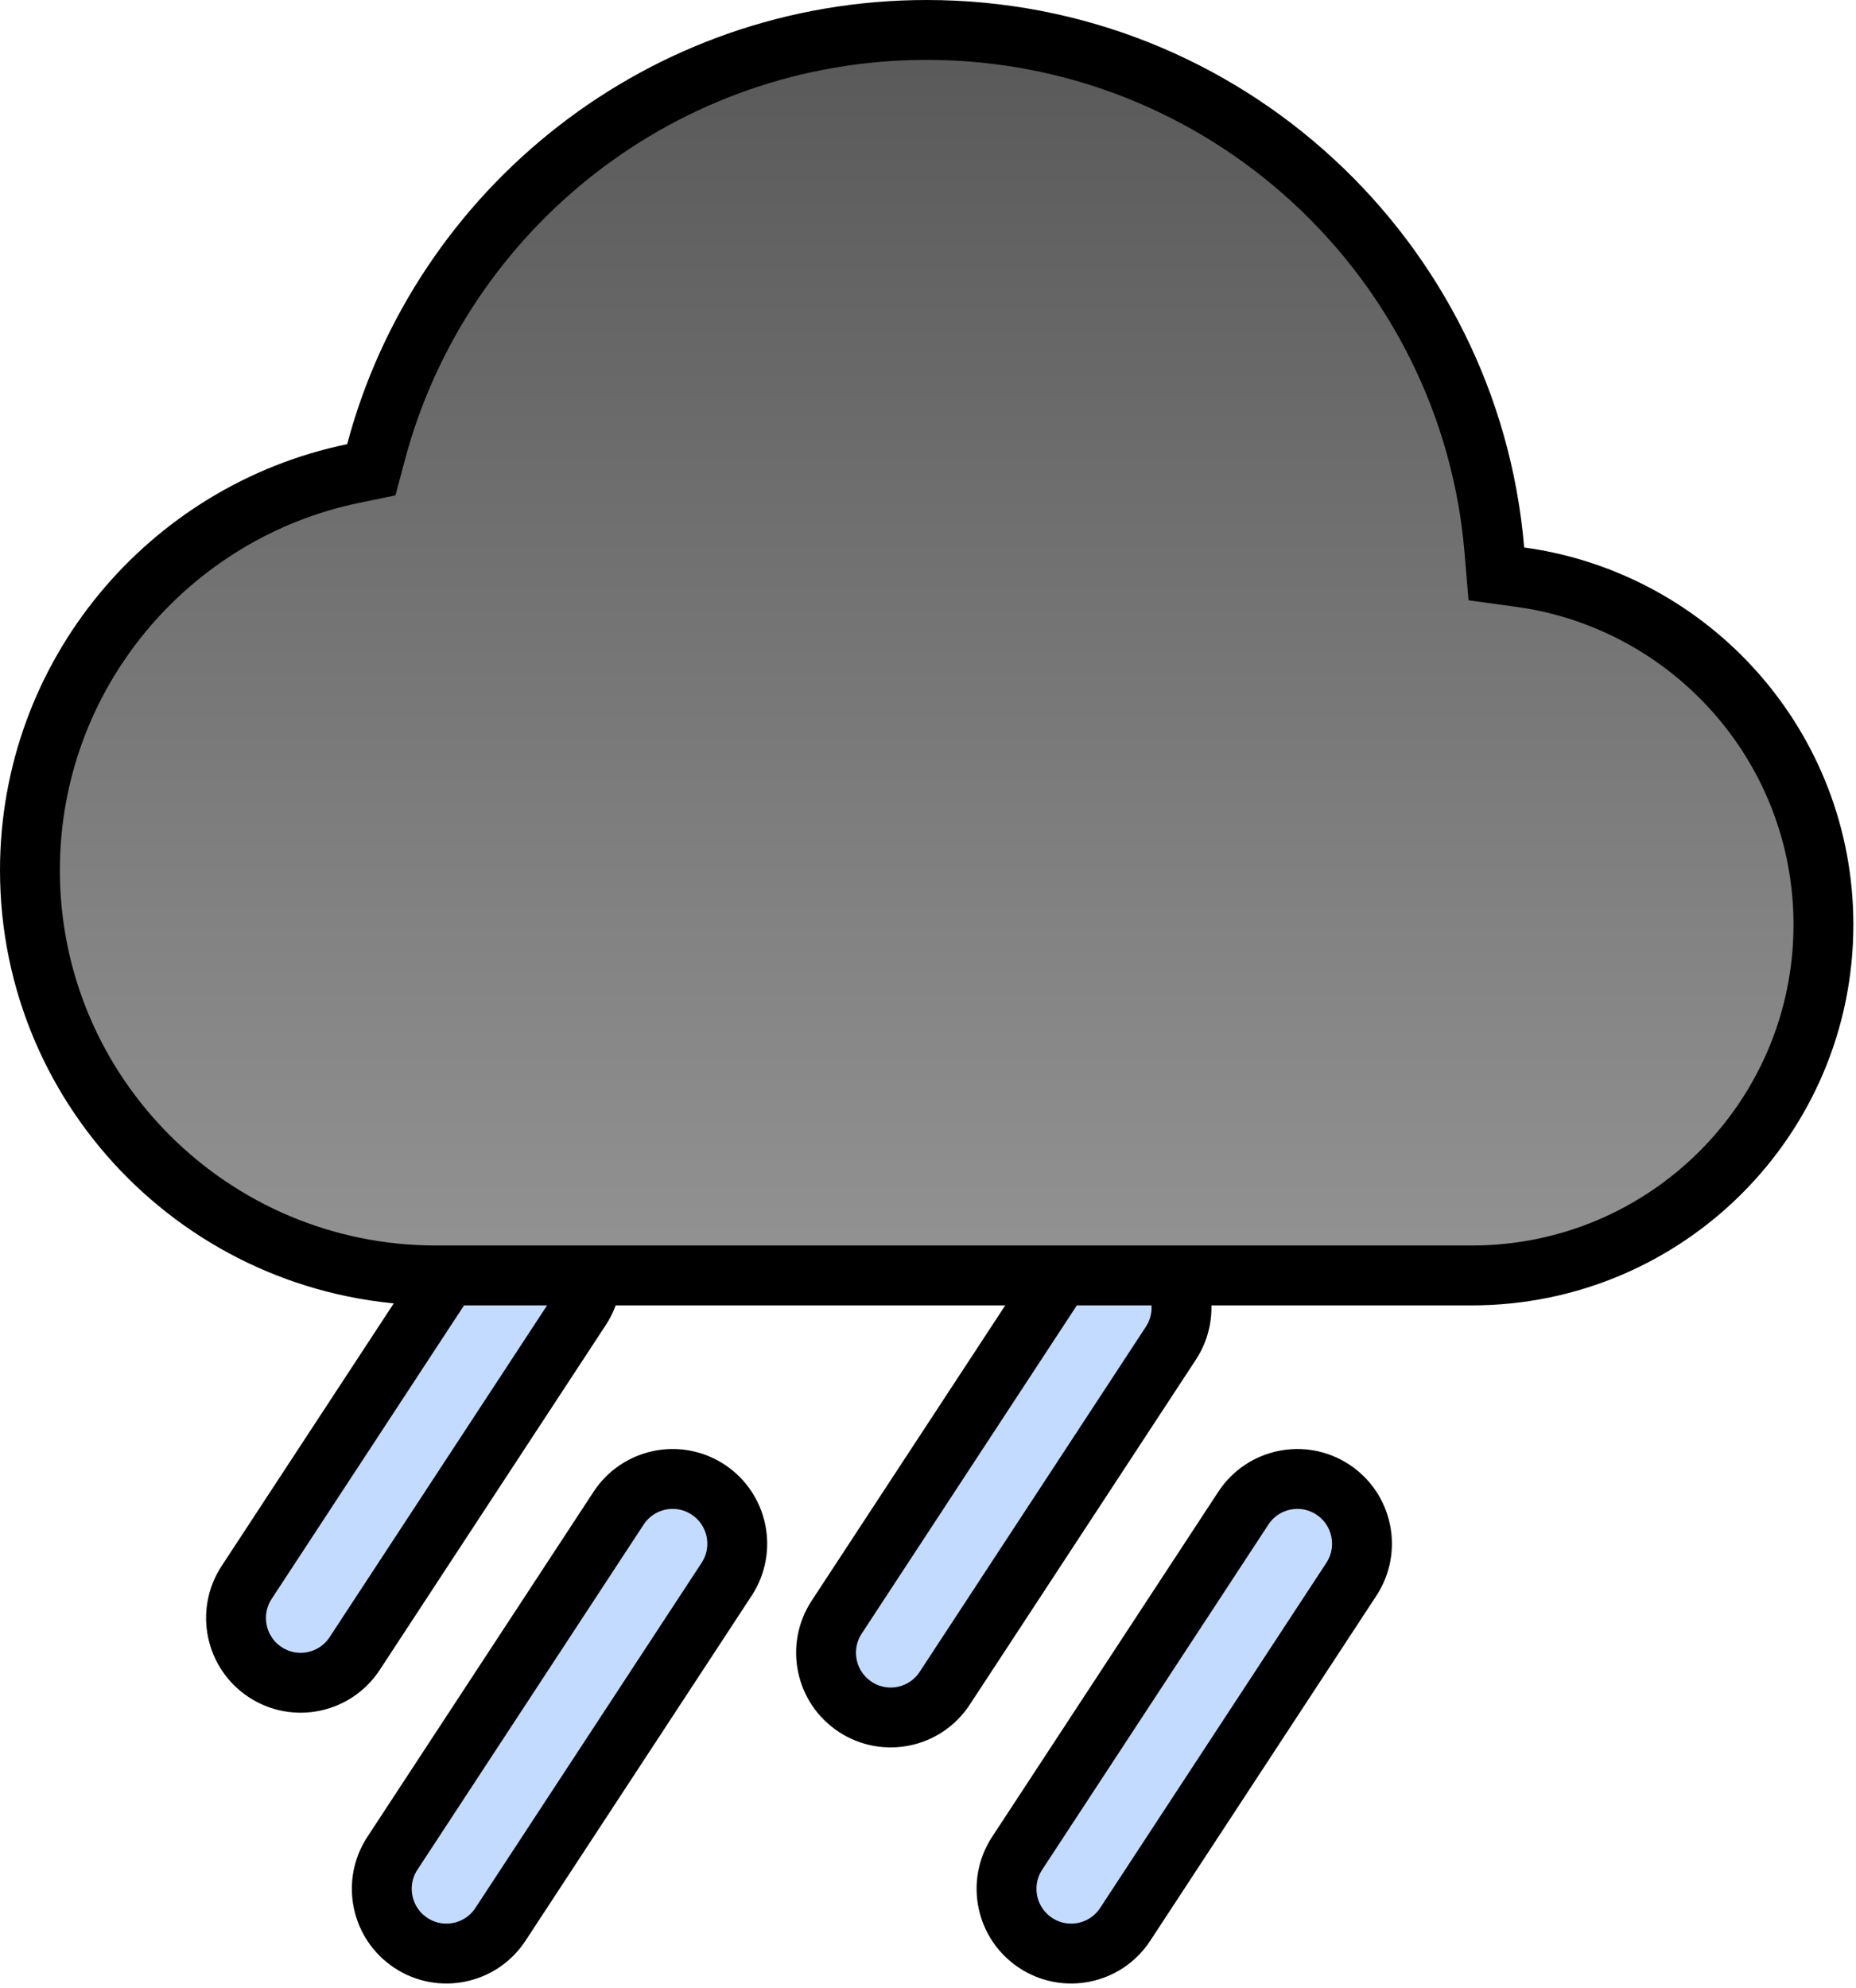 <svg width="155" height="166" viewBox="0 0 155 166" fill="none" xmlns="http://www.w3.org/2000/svg">
<path fill-rule="evenodd" clip-rule="evenodd" d="M96.236 104.653C98.728 106.292 99.421 109.643 97.785 112.139L78.895 140.95C77.259 143.445 73.913 144.14 71.422 142.501C68.93 140.863 68.237 137.511 69.873 135.016L88.763 106.205C90.399 103.709 93.745 103.015 96.236 104.653Z" fill="#B4D2FF" fill-opacity="0.8" stroke="black" stroke-width="5" stroke-linecap="round" stroke-linejoin="round"/>
<path fill-rule="evenodd" clip-rule="evenodd" d="M59.135 124.363C61.627 126.002 62.32 129.353 60.684 131.848L41.794 160.66C40.158 163.155 36.812 163.85 34.32 162.211C31.828 160.573 31.135 157.221 32.771 154.726L51.661 125.915C53.297 123.419 56.643 122.725 59.135 124.363Z" fill="#B4D2FF" fill-opacity="0.8" stroke="black" stroke-width="5" stroke-linecap="round" stroke-linejoin="round"/>
<path fill-rule="evenodd" clip-rule="evenodd" d="M111.309 124.363C113.8 126.002 114.494 129.353 112.858 131.848L93.968 160.66C92.332 163.155 88.986 163.85 86.494 162.211C84.002 160.573 83.309 157.221 84.945 154.726L103.835 125.915C105.471 123.419 108.817 122.725 111.309 124.363Z" fill="#B4D2FF" fill-opacity="0.8" stroke="black" stroke-width="5" stroke-linecap="round" stroke-linejoin="round"/>
<path fill-rule="evenodd" clip-rule="evenodd" d="M46.961 101.755C49.453 103.393 50.146 106.745 48.51 109.24L29.62 138.051C27.984 140.547 24.638 141.241 22.146 139.603C19.655 137.964 18.961 134.613 20.597 132.117L39.487 103.306C41.123 100.811 44.469 100.116 46.961 101.755Z" fill="#B4D2FF" fill-opacity="0.8" stroke="black" stroke-width="5" stroke-linecap="round" stroke-linejoin="round"/>
<path d="M29.497 39.532L31.009 39.22L31.407 37.728C36.812 17.447 55.351 2.5 77.39 2.5C102.308 2.5 122.746 21.605 124.797 45.917L124.965 47.912L126.949 48.184C141.262 50.144 152.28 62.393 152.28 77.197C152.28 93.366 139.138 106.484 122.914 106.484H79.666H36.419C17.68 106.484 2.5 91.332 2.5 72.656C2.5 56.345 14.079 42.719 29.497 39.532Z" fill="url(#paint0_linear_1246_625)" stroke="black" stroke-width="5"/>
<defs>
<linearGradient id="paint0_linear_1246_625" x1="77.39" y1="0" x2="77.39" y2="108.984" gradientUnits="userSpaceOnUse">
<stop stop-color="#575757"/>
<stop offset="1" stop-color="#949494"/>
</linearGradient>
</defs>
</svg>
